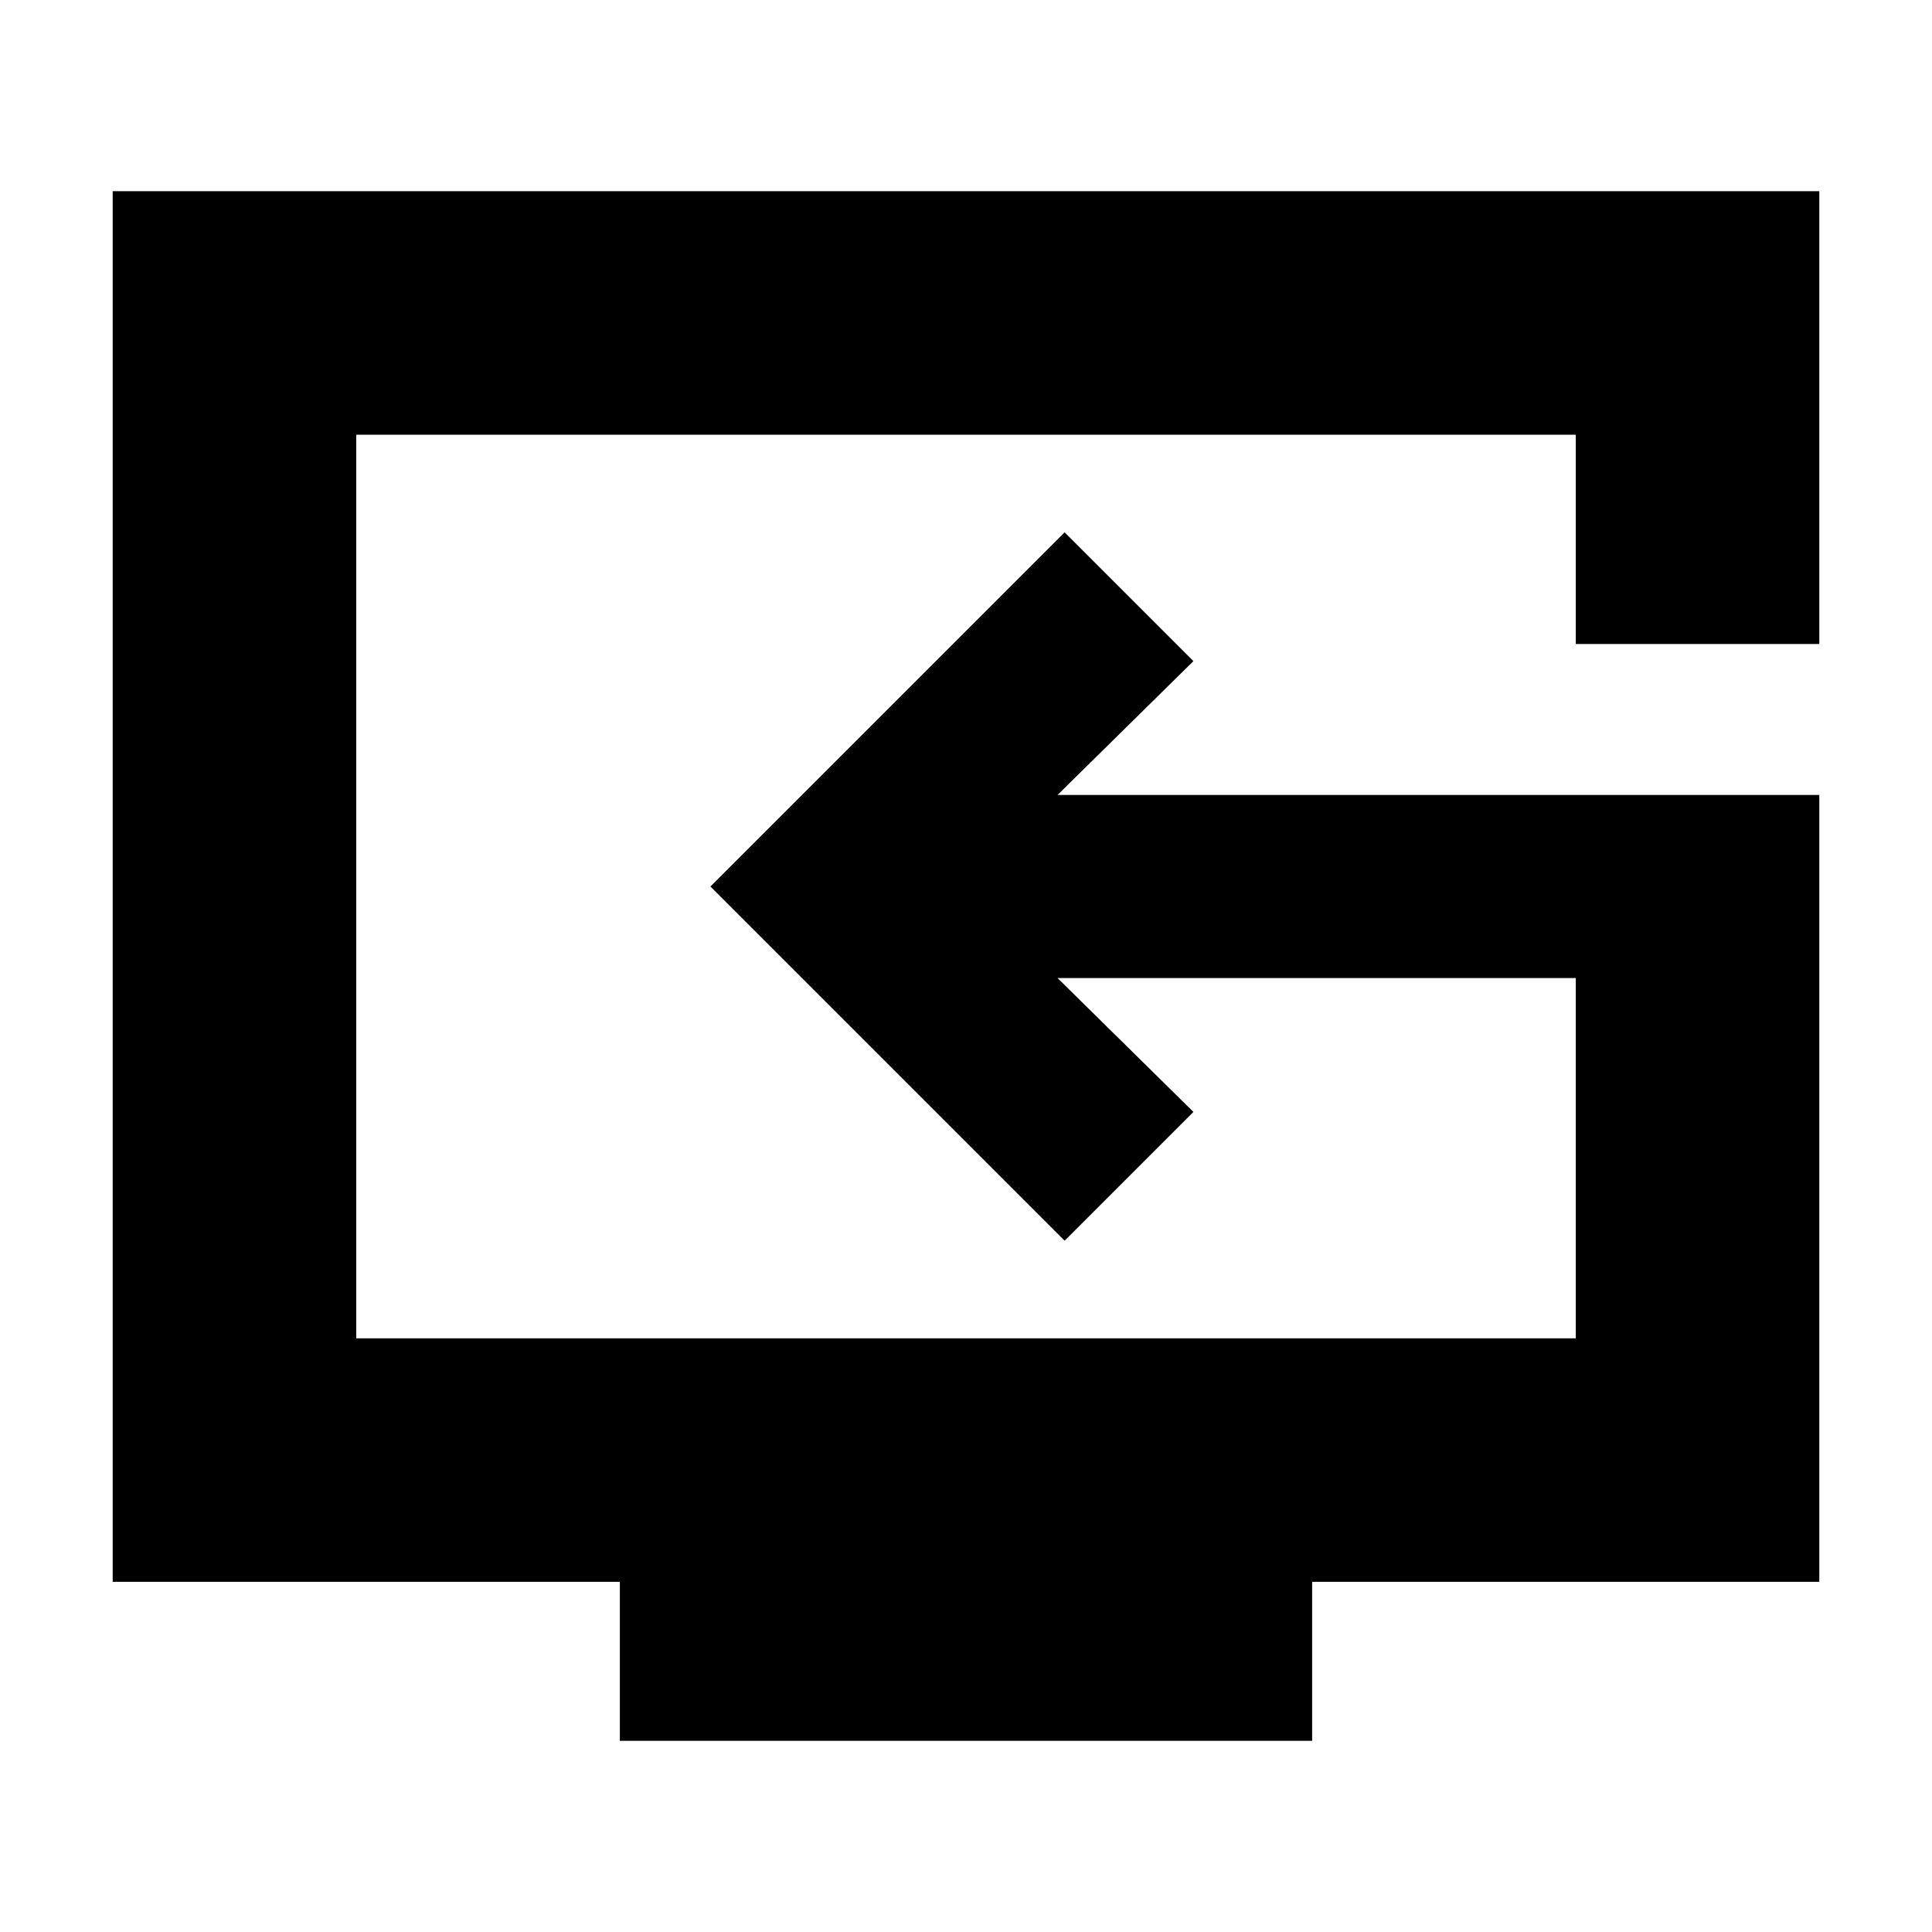 <svg xmlns="http://www.w3.org/2000/svg" height="24" viewBox="0 -960 960 960" width="24"><path d="M308-95v-79H56v-691h848v225H783v-104H177v449h606v-179H525.5l67.5 66.5-64 64-176-176 176-176 64 64-67.5 66.5H904v391H652v79H308Zm232.5-424.5Z"/></svg>